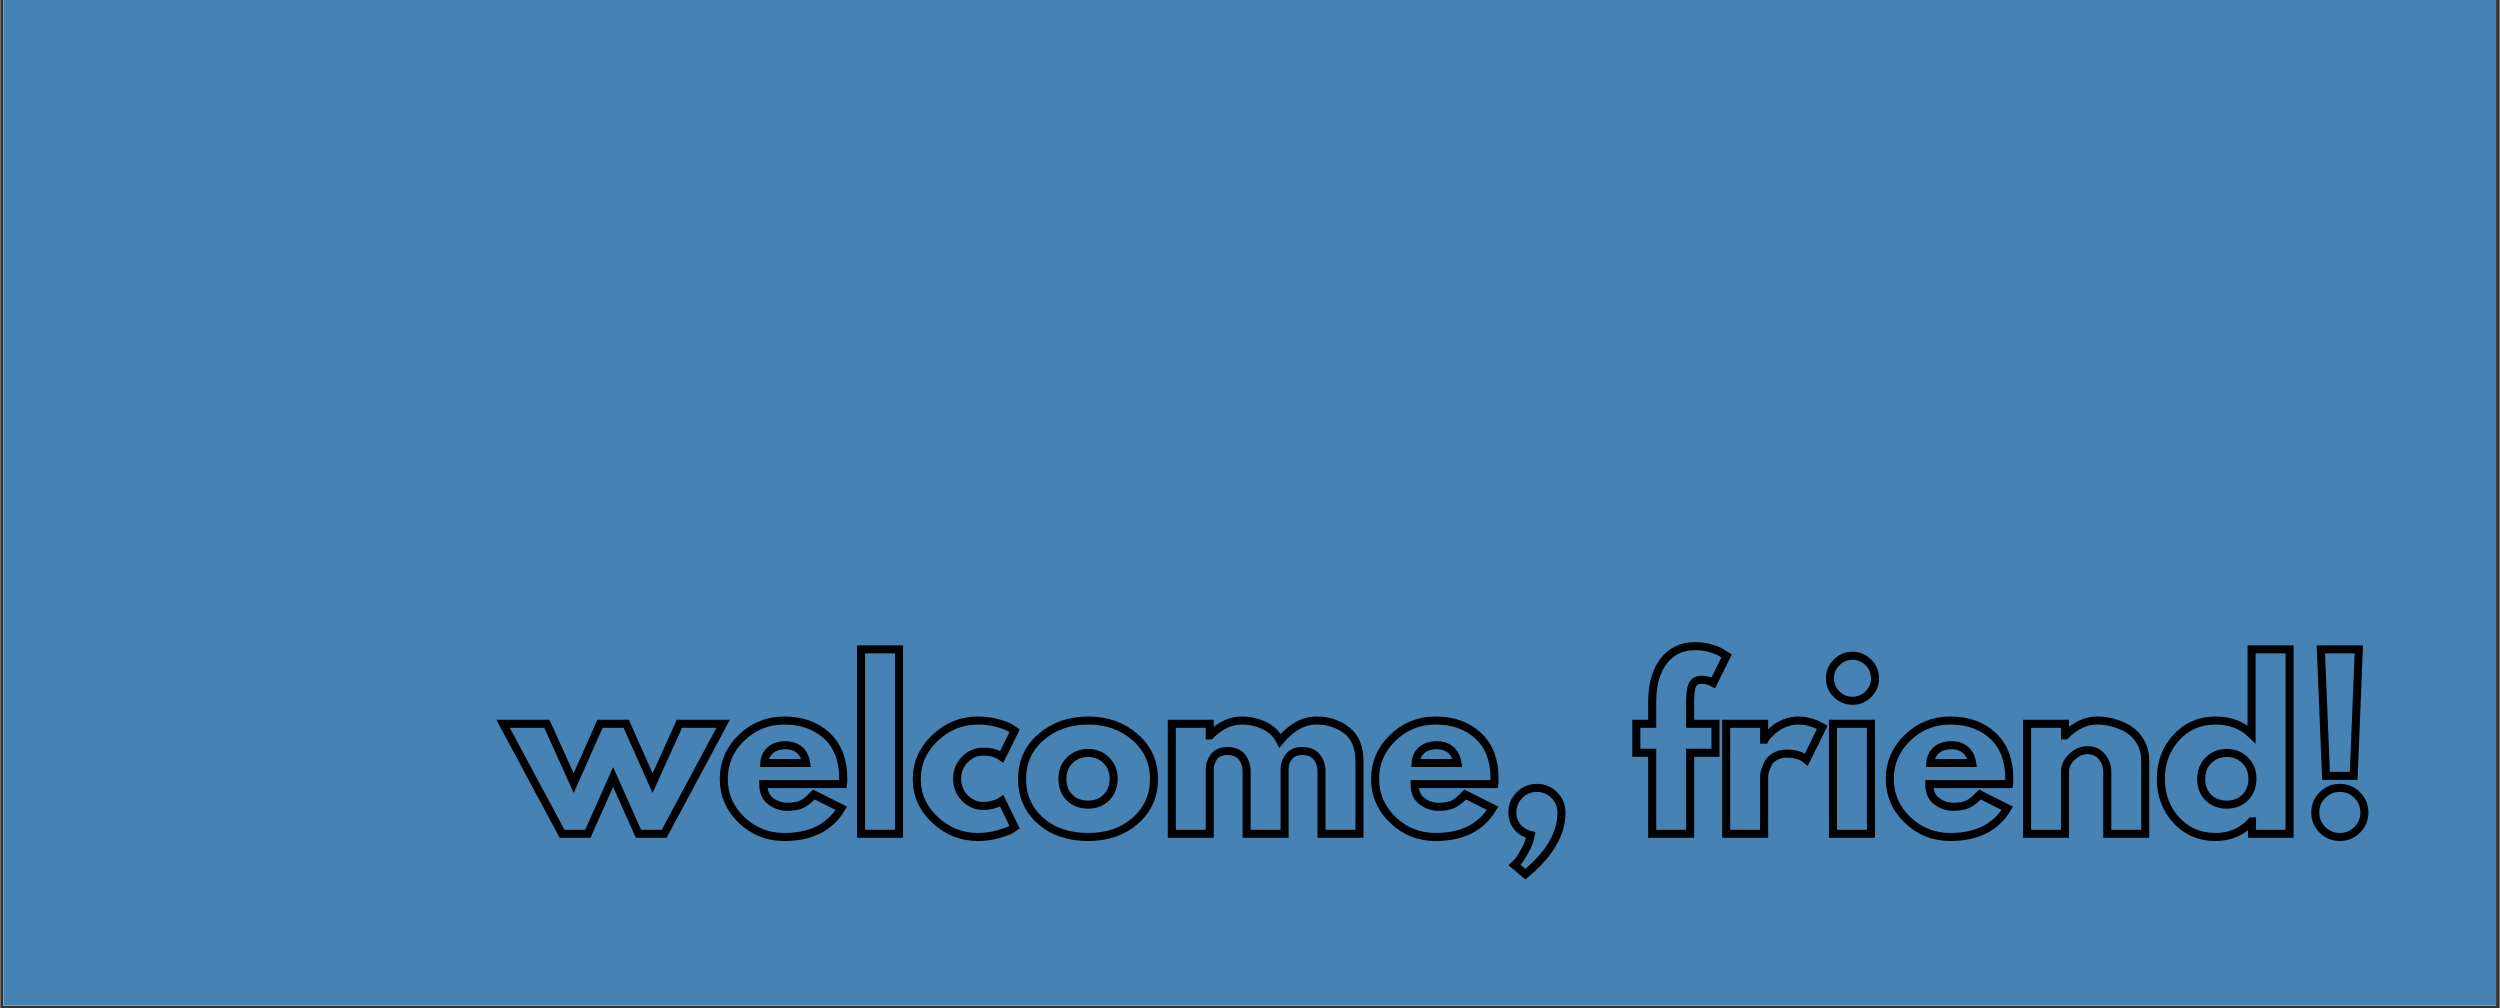 <svg xmlns="http://www.w3.org/2000/svg" xmlns:xlink="http://www.w3.org/1999/xlink" width="620" zoomAndPan="magnify" viewBox="0 0 464.88 187.5" height="250" preserveAspectRatio="xMidYMid meet" version="1.0"><rect x="0" y="0" width="464.88" height="187.5" fill="#333333" stroke="none"/><defs><clipPath id="4a7cad6dd7"><path d="M 0.559 0 L 464.203 0 L 464.203 187 L 0.559 187 Z M 0.559 0 " clip-rule="nonzero"/></clipPath></defs><g clip-path="url(#4a7cad6dd7)"><path fill="#ffffff" d="M 0.559 0 L 464.32 0 L 464.32 194.48 L 0.559 194.48 Z M 0.559 0 " fill-opacity="1" fill-rule="nonzero"/><path fill="#ffffff" d="M 0.559 0 L 464.32 0 L 464.32 187 L 0.559 187 Z M 0.559 0 " fill-opacity="1" fill-rule="nonzero"/><path fill="#4682b4" d="M 0.559 0 L 464.32 0 L 464.32 187 L 0.559 187 Z M 0.559 0 " fill-opacity="1" fill-rule="nonzero"/></g><path stroke-linecap="butt" transform="matrix(0.748, 0, 0, 0.748, 90.809, 116.938)" fill="none" stroke-linejoin="miter" d="M 24.685 50.999 L 18.283 50.999 L 3.619 23.645 L 14.507 23.645 L 21.171 38.409 L 27.719 23.645 L 34.231 23.645 L 40.791 38.409 L 47.459 23.645 L 58.343 23.645 L 43.668 50.999 L 37.276 50.999 L 30.973 36.873 Z M 88.151 38.633 L 68.312 38.633 C 68.312 40.55 68.928 41.975 70.171 42.9 C 71.424 43.824 72.777 44.284 74.234 44.284 C 75.764 44.284 76.97 44.08 77.853 43.667 C 78.741 43.26 79.754 42.451 80.903 41.234 L 87.723 44.66 C 84.877 49.417 80.145 51.793 73.529 51.793 C 69.408 51.793 65.873 50.383 62.917 47.563 C 59.967 44.733 58.494 41.333 58.494 37.354 C 58.494 33.369 59.967 29.954 62.917 27.108 C 65.873 24.262 69.408 22.836 73.529 22.836 C 77.868 22.836 81.399 24.094 84.114 26.601 C 86.84 29.108 88.203 32.69 88.203 37.343 C 88.203 37.986 88.188 38.414 88.151 38.633 Z M 68.573 33.395 L 78.976 33.395 C 78.756 31.975 78.197 30.878 77.294 30.116 C 76.391 29.353 75.226 28.972 73.806 28.972 C 72.244 28.972 70.996 29.385 70.066 30.204 C 69.147 31.024 68.646 32.084 68.573 33.395 Z M 92.626 50.999 L 92.626 5.133 L 102.068 5.133 L 102.068 50.999 Z M 123.025 30.57 C 121.244 30.57 119.714 31.233 118.429 32.549 C 117.15 33.86 116.513 35.442 116.513 37.291 C 116.513 39.171 117.15 40.774 118.429 42.095 C 119.714 43.411 121.244 44.075 123.025 44.075 C 123.876 44.075 124.68 43.965 125.443 43.746 C 126.211 43.532 126.769 43.317 127.124 43.109 L 127.605 42.785 L 130.811 49.344 C 130.555 49.527 130.211 49.756 129.767 50.023 C 129.323 50.284 128.31 50.644 126.722 51.104 C 125.14 51.563 123.443 51.793 121.631 51.793 C 117.62 51.793 114.09 50.383 111.045 47.563 C 108.006 44.733 106.486 41.349 106.486 37.406 C 106.486 33.421 108.006 30.001 111.045 27.134 C 114.09 24.272 117.62 22.836 121.631 22.836 C 123.443 22.836 125.114 23.055 126.644 23.489 C 128.179 23.912 129.266 24.34 129.897 24.763 L 130.811 25.405 L 127.605 31.86 C 126.435 31.003 124.905 30.57 123.025 30.57 Z M 137.229 47.746 C 134.19 45.046 132.67 41.584 132.67 37.354 C 132.67 33.118 134.253 29.64 137.412 26.925 C 140.582 24.199 144.494 22.836 149.157 22.836 C 153.737 22.836 157.601 24.209 160.745 26.951 C 163.894 29.687 165.471 33.155 165.471 37.354 C 165.471 41.547 163.931 45.004 160.86 47.72 C 157.789 50.435 153.888 51.793 149.157 51.793 C 144.253 51.793 140.274 50.446 137.229 47.746 Z M 144.535 32.706 C 143.308 33.912 142.697 35.463 142.697 37.354 C 142.697 39.239 143.282 40.774 144.457 41.965 C 145.637 43.156 147.183 43.746 149.105 43.746 C 150.953 43.746 152.473 43.145 153.659 41.939 C 154.849 40.722 155.445 39.192 155.445 37.343 C 155.445 35.458 154.834 33.912 153.606 32.706 C 152.384 31.5 150.88 30.899 149.105 30.899 C 147.287 30.899 145.768 31.5 144.535 32.706 Z M 169.9 50.999 L 169.9 23.645 L 179.341 23.645 L 179.341 26.523 L 179.446 26.523 C 181.9 24.068 184.511 22.836 187.284 22.836 C 189.269 22.836 191.138 23.248 192.883 24.074 C 194.627 24.888 195.943 26.147 196.825 27.849 C 199.604 24.507 202.627 22.836 205.902 22.836 C 208.81 22.836 211.312 23.656 213.416 25.301 C 215.516 26.93 216.565 29.489 216.565 32.983 L 216.565 50.999 L 207.124 50.999 L 207.124 35.531 C 207.124 34.074 206.722 32.857 205.912 31.886 C 205.118 30.904 203.917 30.413 202.319 30.413 C 200.93 30.413 199.875 30.831 199.144 31.667 C 198.413 32.497 198.016 33.505 197.948 34.685 L 197.948 50.999 L 188.506 50.999 L 188.506 35.531 C 188.506 34.074 188.11 32.857 187.311 31.886 C 186.512 30.904 185.31 30.413 183.718 30.413 C 182.255 30.413 181.164 30.873 180.433 31.782 C 179.707 32.685 179.341 33.756 179.341 34.998 L 179.341 50.999 Z M 250.108 38.633 L 230.269 38.633 C 230.269 40.55 230.89 41.975 232.128 42.9 C 233.381 43.824 234.734 44.284 236.191 44.284 C 237.721 44.284 238.927 44.08 239.81 43.667 C 240.697 43.26 241.71 42.451 242.859 41.234 L 249.68 44.66 C 246.833 49.417 242.102 51.793 235.491 51.793 C 231.365 51.793 227.83 50.383 224.879 47.563 C 221.923 44.733 220.451 41.333 220.451 37.354 C 220.451 33.369 221.923 29.954 224.879 27.108 C 227.83 24.262 231.365 22.836 235.491 22.836 C 239.83 22.836 243.355 24.094 246.071 26.601 C 248.797 29.108 250.16 32.69 250.16 37.343 C 250.16 37.986 250.144 38.414 250.108 38.633 Z M 230.53 33.395 L 240.932 33.395 C 240.713 31.975 240.154 30.878 239.251 30.116 C 238.347 29.353 237.183 28.972 235.762 28.972 C 234.201 28.972 232.953 29.385 232.023 30.204 C 231.104 31.024 230.608 32.084 230.53 33.395 Z M 260.667 39.584 C 262.37 39.584 263.811 40.179 265.002 41.38 C 266.197 42.565 266.798 44.012 266.798 45.714 C 266.798 50.984 263.811 56.086 257.842 61.026 L 255.121 58.786 C 255.361 58.572 255.669 58.248 256.045 57.825 C 256.416 57.397 256.97 56.535 257.696 55.229 C 258.427 53.939 258.918 52.634 259.168 51.323 C 257.816 51.005 256.714 50.336 255.863 49.323 C 255.011 48.305 254.588 47.104 254.588 45.714 C 254.588 44.012 255.179 42.565 256.369 41.38 C 257.56 40.179 258.991 39.584 260.667 39.584 Z M 289.358 23.645 L 289.358 17.823 C 289.395 13.739 290.35 10.47 292.235 8.02 C 294.121 5.566 296.732 4.339 300.074 4.339 C 301.494 4.339 302.857 4.542 304.147 4.95 C 305.448 5.357 306.382 5.775 306.946 6.198 L 307.86 6.783 L 304.549 13.452 C 303.703 12.955 302.758 12.71 301.724 12.71 C 300.554 12.71 299.771 13.107 299.385 13.906 C 298.993 14.705 298.795 16.104 298.795 18.099 L 298.795 23.645 L 305.087 23.645 L 305.087 30.847 L 298.795 30.847 L 298.795 50.999 L 289.358 50.999 L 289.358 30.847 L 285.41 30.847 L 285.41 23.645 Z M 307.756 50.999 L 307.756 23.645 L 317.192 23.645 L 317.192 27.588 L 317.297 27.588 C 317.365 27.442 317.48 27.264 317.636 27.055 C 317.803 26.841 318.148 26.465 318.676 25.938 C 319.213 25.4 319.783 24.914 320.383 24.491 C 320.989 24.068 321.772 23.682 322.728 23.348 C 323.689 23.008 324.671 22.836 325.668 22.836 C 326.702 22.836 327.715 22.982 328.702 23.269 C 329.7 23.551 330.431 23.839 330.89 24.126 L 331.648 24.544 L 327.7 32.549 C 326.519 31.552 324.885 31.056 322.791 31.056 C 321.657 31.056 320.676 31.306 319.851 31.808 C 319.036 32.304 318.456 32.904 318.117 33.62 C 317.788 34.33 317.548 34.936 317.401 35.427 C 317.266 35.923 317.192 36.314 317.192 36.602 L 317.192 50.999 Z M 335.209 8.386 C 336.311 7.284 337.627 6.731 339.157 6.731 C 340.692 6.731 342.008 7.284 343.11 8.386 C 344.217 9.488 344.766 10.809 344.766 12.344 C 344.766 13.869 344.217 15.185 343.11 16.287 C 342.008 17.384 340.692 17.927 339.157 17.927 C 337.627 17.927 336.311 17.384 335.209 16.287 C 334.107 15.185 333.554 13.869 333.554 12.344 C 333.554 10.809 334.107 9.488 335.209 8.386 Z M 334.311 23.645 L 334.311 50.999 L 343.753 50.999 L 343.753 23.645 Z M 378.099 38.633 L 358.255 38.633 C 358.255 40.55 358.876 41.975 360.114 42.9 C 361.367 43.824 362.72 44.284 364.177 44.284 C 365.707 44.284 366.913 44.08 367.796 43.667 C 368.684 43.26 369.697 42.451 370.846 41.234 L 377.666 44.66 C 374.82 49.417 370.088 51.793 363.477 51.793 C 359.351 51.793 355.816 50.383 352.865 47.563 C 349.915 44.733 348.437 41.333 348.437 37.354 C 348.437 33.369 349.915 29.954 352.865 27.108 C 355.816 24.262 359.351 22.836 363.477 22.836 C 367.817 22.836 371.342 24.094 374.062 26.601 C 376.788 29.108 378.151 32.69 378.151 37.343 C 378.151 37.986 378.131 38.414 378.099 38.633 Z M 358.516 33.395 L 368.919 33.395 C 368.699 31.975 368.14 30.878 367.237 30.116 C 366.334 29.353 365.174 28.972 363.749 28.972 C 362.187 28.972 360.939 29.385 360.015 30.204 C 359.09 31.024 358.594 32.084 358.516 33.395 Z M 382.575 50.999 L 382.575 23.645 L 392.011 23.645 L 392.011 26.523 L 392.116 26.523 C 394.575 24.068 397.186 22.836 399.954 22.836 C 401.307 22.836 402.649 23.013 403.981 23.374 C 405.317 23.729 406.597 24.277 407.819 25.024 C 409.051 25.771 410.049 26.831 410.811 28.204 C 411.579 29.573 411.96 31.165 411.96 32.983 L 411.96 50.999 L 402.518 50.999 L 402.518 35.531 C 402.518 34.111 402.064 32.868 401.155 31.808 C 400.252 30.742 399.072 30.204 397.609 30.204 C 396.189 30.204 394.899 30.758 393.745 31.86 C 392.591 32.962 392.011 34.189 392.011 35.531 L 392.011 50.999 Z M 419.684 47.615 C 417.125 44.821 415.845 41.396 415.845 37.343 C 415.845 33.291 417.125 29.86 419.684 27.055 C 422.248 24.246 425.501 22.836 429.449 22.836 C 433.068 22.836 436.055 23.974 438.405 26.251 L 438.405 5.133 L 447.847 5.133 L 447.847 50.999 L 438.51 50.999 L 438.51 47.903 L 438.405 47.903 C 436.055 50.498 433.068 51.793 429.449 51.793 C 425.501 51.793 422.248 50.399 419.684 47.615 Z M 427.705 32.706 C 426.483 33.912 425.867 35.463 425.867 37.354 C 425.867 39.239 426.457 40.774 427.627 41.965 C 428.807 43.156 430.358 43.746 432.275 43.746 C 434.123 43.746 435.643 43.145 436.834 41.939 C 438.019 40.722 438.614 39.192 438.614 37.343 C 438.614 35.458 438.003 33.912 436.781 32.706 C 435.554 31.5 434.055 30.899 432.275 30.899 C 430.462 30.899 428.938 31.5 427.705 32.706 Z M 456.913 36.602 L 455.628 5.133 L 465.065 5.133 L 463.791 36.602 Z M 460.328 39.584 C 462.026 39.584 463.472 40.179 464.663 41.38 C 465.859 42.565 466.459 44.012 466.459 45.714 C 466.459 47.391 465.859 48.822 464.663 50.012 C 463.472 51.198 462.026 51.793 460.328 51.793 C 458.652 51.793 457.221 51.198 456.03 50.012 C 454.84 48.822 454.244 47.391 454.244 45.714 C 454.244 44.012 454.84 42.565 456.03 41.38 C 457.221 40.179 458.652 39.584 460.328 39.584 Z M 460.328 39.584 " stroke="#000000" stroke-width="2" stroke-opacity="1" stroke-miterlimit="4"/></svg>
